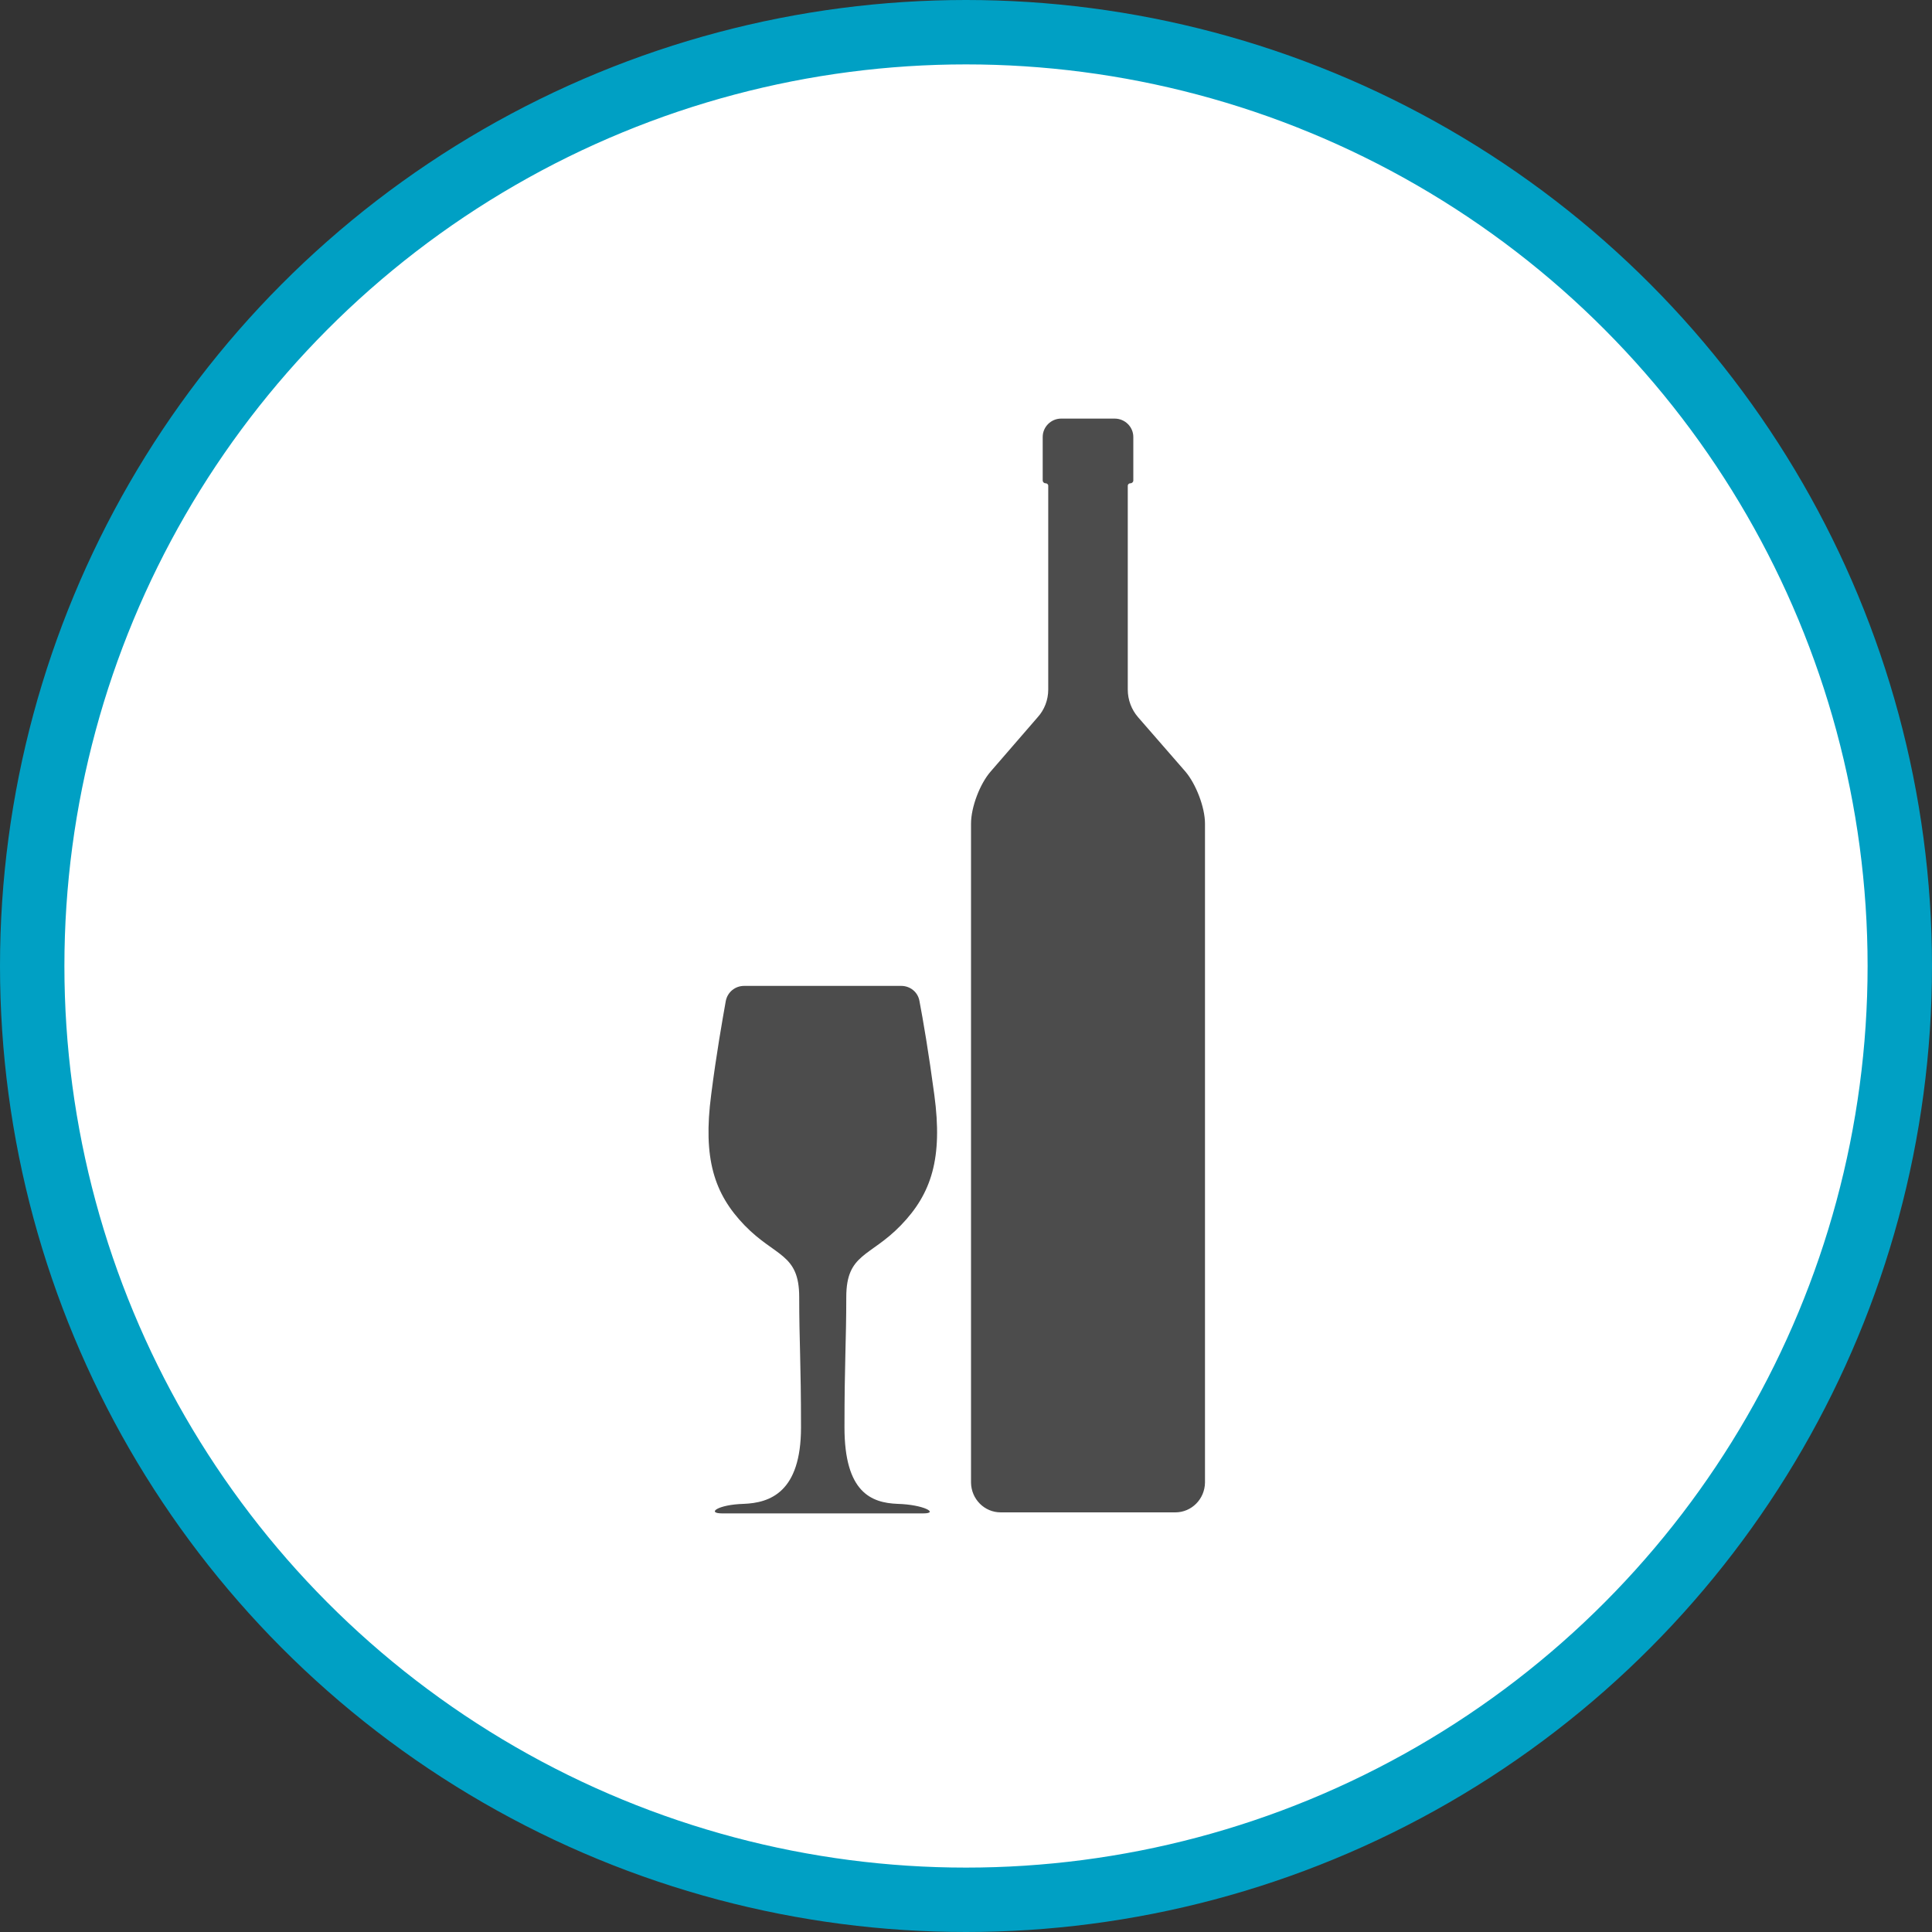 <?xml version="1.0" encoding="UTF-8" standalone="no"?>
<!-- Created with Inkscape (http://www.inkscape.org/) -->

<svg
   xmlns:dc="http://purl.org/dc/elements/1.1/"
   xmlns:cc="http://creativecommons.org/ns#"
   xmlns:rdf="http://www.w3.org/1999/02/22-rdf-syntax-ns#"
   xmlns:svg="http://www.w3.org/2000/svg"
   xmlns="http://www.w3.org/2000/svg"
   xmlns:xlink="http://www.w3.org/1999/xlink"
   xmlns:sodipodi="http://sodipodi.sourceforge.net/DTD/sodipodi-0.dtd"
   xmlns:inkscape="http://www.inkscape.org/namespaces/inkscape"
   width="30px"
   height="30px"
   version="1.1"
   id="svg8"
   inkscape:version="0.92.4 5da689c313, 2019-01-14"
   sodipodi:docname="container.svg">
  <rect width="100%" height="100%" fill="#333333" stroke="none"/>
  <defs
     id="defs2" />
  <sodipodi:namedview
     id="base"
     pagecolor="#ffffff"
     bordercolor="#666666"
     borderopacity="1.0"
     inkscape:pageopacity="0.0"
     inkscape:pageshadow="2"
     inkscape:zoom="13.049334"
     inkscape:cx="18.679046"
     inkscape:cy="12.165829"
     inkscape:document-units="px"
     inkscape:current-layer="layer1"
     showgrid="false"
     inkscape:snap-page="false"
     units="px"
     inkscape:window-width="1884"
     inkscape:window-height="1061"
     inkscape:window-x="0"
     inkscape:window-y="0"
     inkscape:window-maximized="1"
     fit-margin-top="0"
     fit-margin-left="0"
     fit-margin-right="0"
     fit-margin-bottom="0" />
    <circle
       style="color:#000000;clip-rule:nonzero;display:inline;overflow:visible;visibility:visible;opacity:1;isolation:auto;mix-blend-mode:normal;color-interpolation:sRGB;color-interpolation-filters:linearRGB;solid-color:#000000;solid-opacity:1;vector-effect:none;fill:#ffffff;fill-opacity:1;fill-rule:evenodd;stroke:#00a0c4;stroke-width:1;stroke-linecap:butt;stroke-linejoin:miter;stroke-miterlimit:4;stroke-dasharray:none;stroke-dashoffset:0;stroke-opacity:1;marker:none;color-rendering:auto;image-rendering:auto;shape-rendering:auto;text-rendering:auto;enable-background:accumulate"
       id="path815"
       cx="15"
       cy="15"
       r="14.5" />
<g transform="translate(11.0,6.5)"><path fill-rule="nonzero" fill="rgb(30%,30%,30%)" fill-opacity="1" d="M 2.938 16.852 C 3.344 16.863 3.586 17 3.336 17 L 0.215 17 C -0.035 17 0.145 16.863 0.547 16.852 C 0.953 16.836 1.438 16.676 1.438 15.664 C 1.438 14.652 1.41 14.32 1.41 13.641 C 1.41 12.961 1.039 13.02 0.562 12.527 C 0.086 12.035 -0.086 11.484 0.043 10.5 C 0.125 9.855 0.219 9.332 0.27 9.043 C 0.297 8.906 0.414 8.809 0.555 8.809 L 2.996 8.809 C 3.133 8.809 3.254 8.906 3.277 9.043 C 3.332 9.328 3.422 9.855 3.508 10.5 C 3.641 11.484 3.465 12.035 2.988 12.527 C 2.512 13.02 2.141 12.961 2.141 13.641 C 2.141 14.32 2.113 14.652 2.113 15.664 C 2.113 16.676 2.531 16.836 2.938 16.852 Z M 7.711 16.523 C 7.707 16.777 7.504 16.984 7.25 16.984 L 4.539 16.984 C 4.285 16.984 4.082 16.777 4.078 16.523 L 4.078 6.289 C 4.078 6.035 4.215 5.672 4.383 5.48 L 5.113 4.637 C 5.219 4.52 5.277 4.367 5.277 4.207 L 5.277 1.043 C 5.277 1.02 5.258 1.004 5.234 1.004 C 5.211 1.004 5.191 0.984 5.191 0.961 L 5.191 0.285 C 5.191 0.129 5.32 0 5.477 0 L 6.309 0 C 6.469 0 6.598 0.129 6.598 0.285 L 6.598 0.961 C 6.598 0.984 6.578 1.004 6.555 1.004 C 6.531 1.004 6.512 1.02 6.512 1.043 L 6.512 4.207 C 6.512 4.367 6.57 4.52 6.672 4.637 L 7.406 5.48 C 7.57 5.672 7.711 6.035 7.711 6.289 Z M 7.711 16.523 "/>
</g>
</svg>
